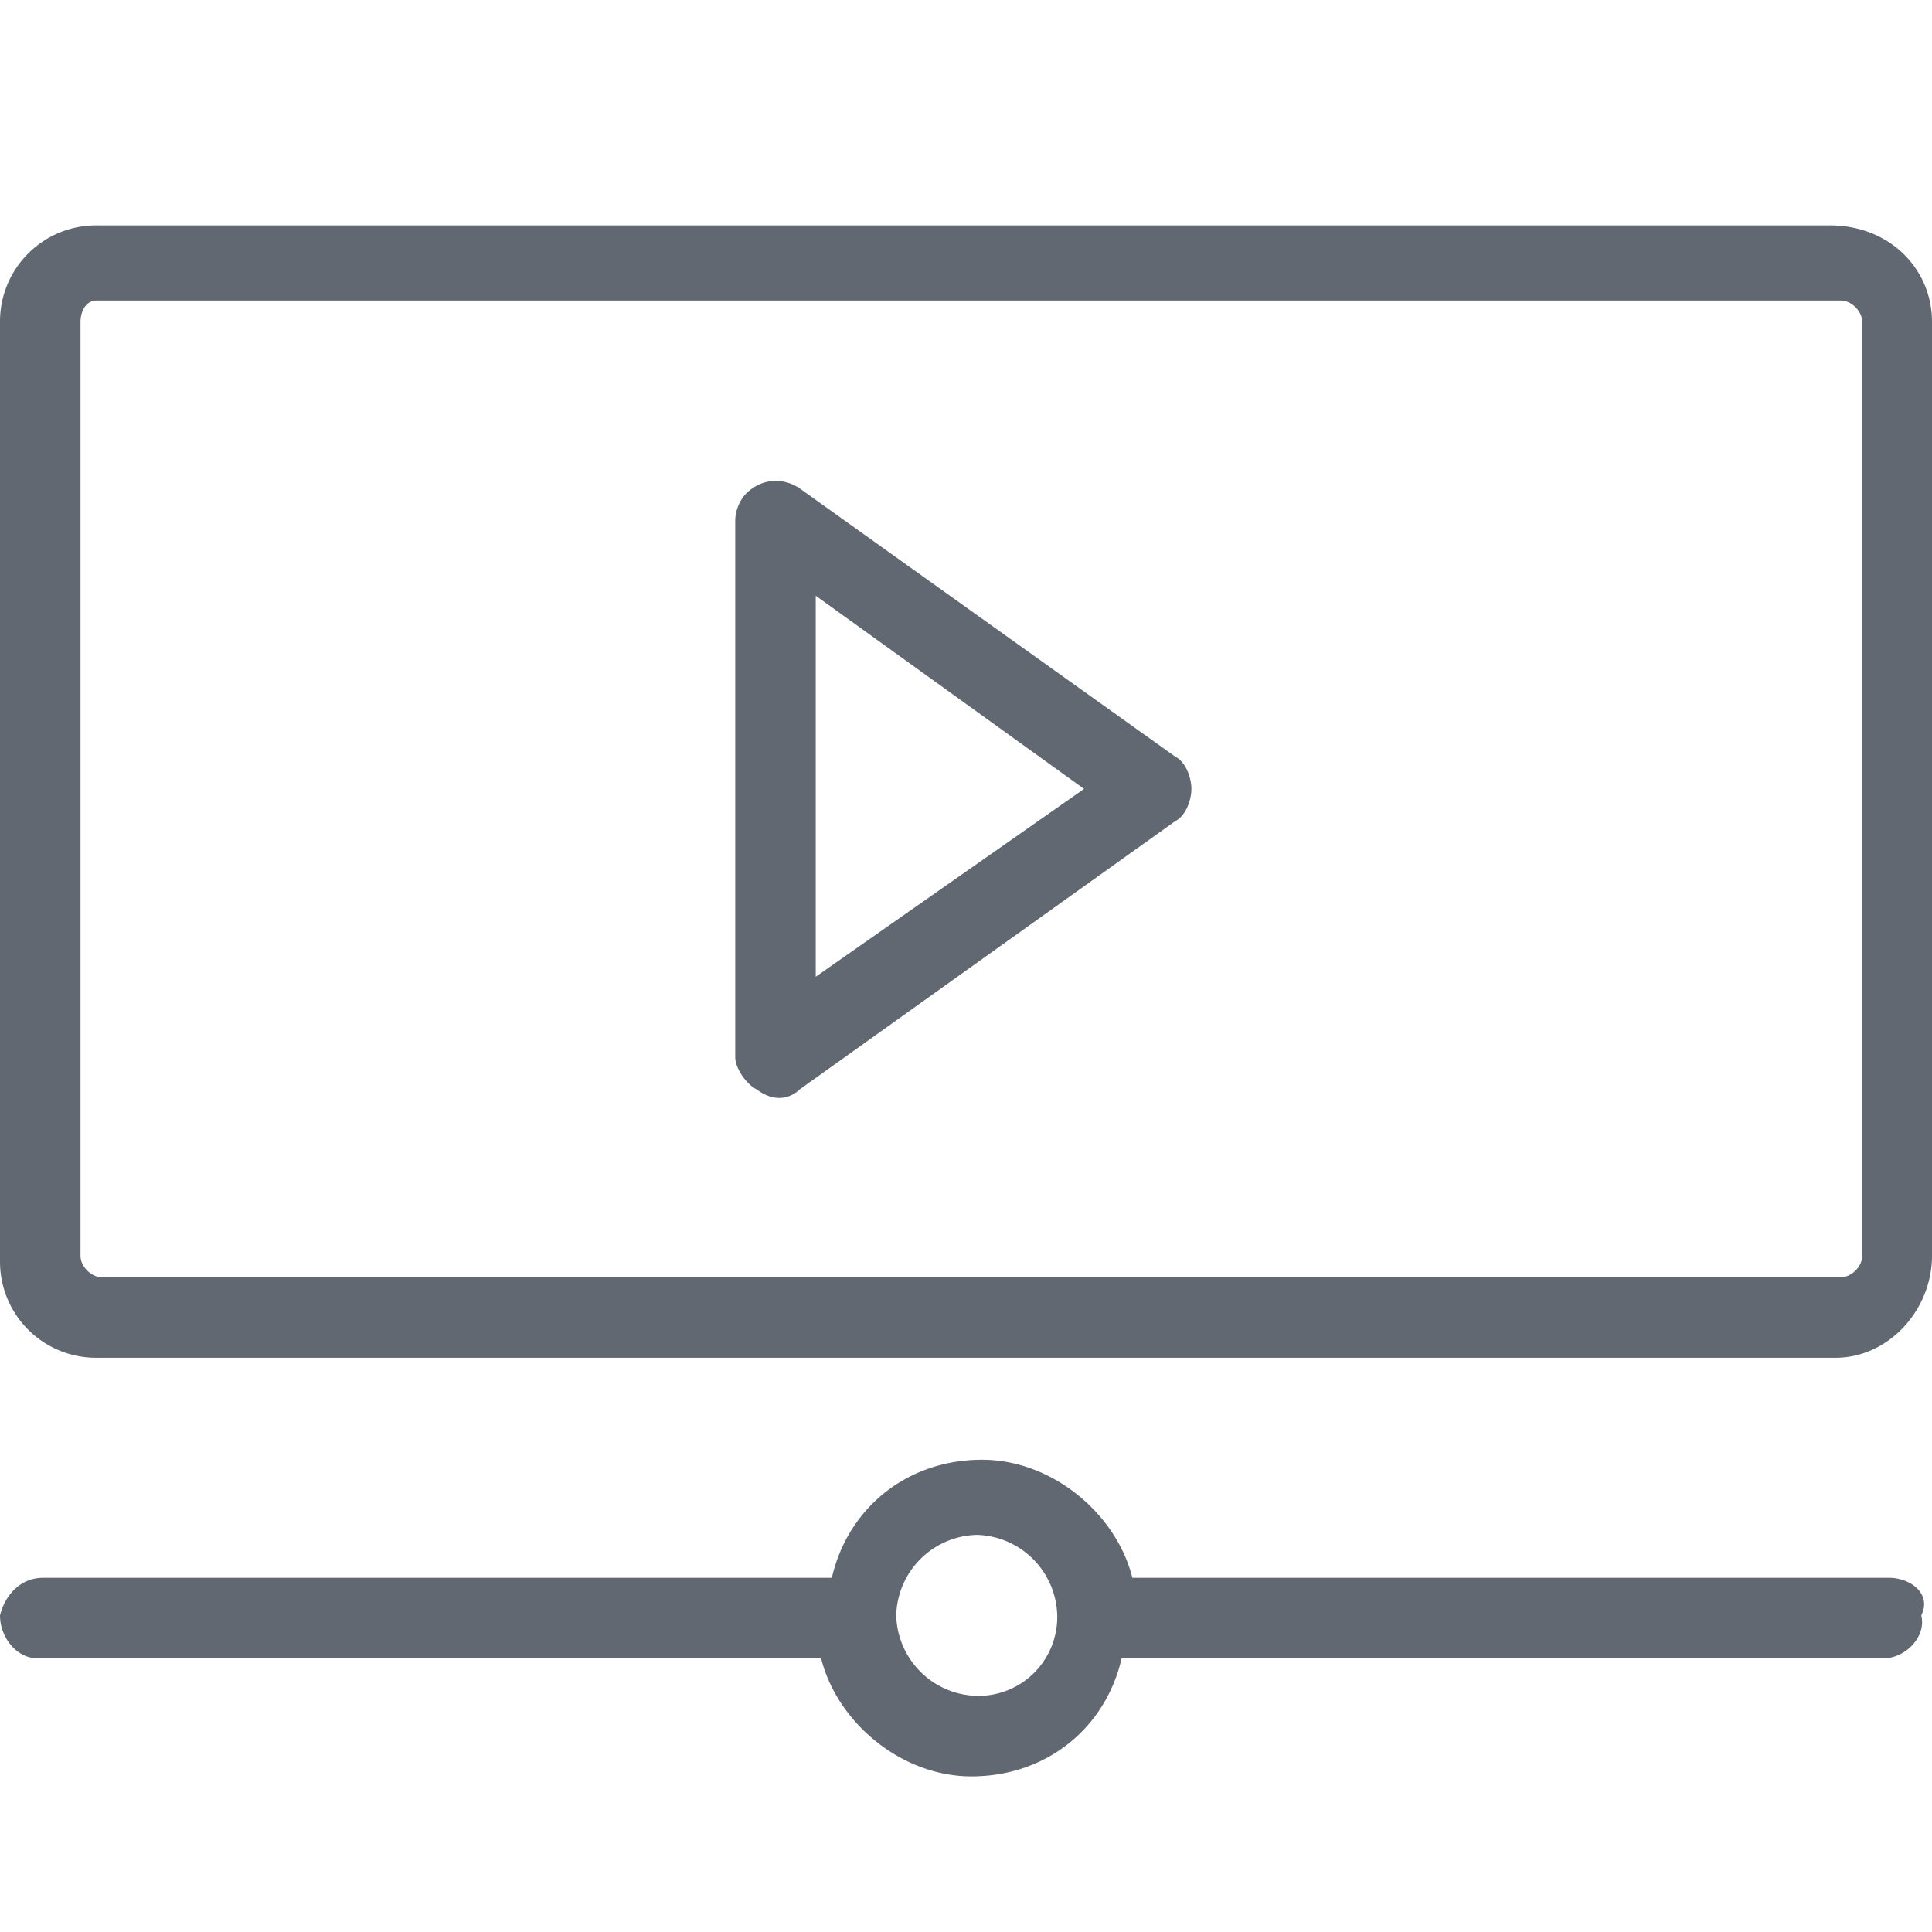 <svg xmlns="http://www.w3.org/2000/svg" viewBox="0 0 36 36" opacity=".7" fill="#1f2835"><path d="M34.2 25.3H1.8A1.79 1.79 0 0 1 0 23.5V6a1.79 1.79 0 0 1 1.8-1.8h32.3C35.2 4.2 36 5 36 6v17.4c0 1-.8 1.9-1.8 1.9zM1.5 6v17.4c0 .2.2.4.4.4h32.4c.2 0 .4-.2.4-.4V6c0-.2-.2-.4-.4-.4H1.8c-.2 0-.3.2-.3.4zm12.2 13.7v-10c0-.2.1-.4.2-.5.3-.3.7-.3 1-.1l7 5c.2.1.3.4.3.6s-.1.5-.3.6l-7 5c-.1.1-.4.3-.8 0-.2-.1-.4-.4-.4-.6zm1.5-8.6v7.1l5-3.5-5-3.6zm20 18.3H21.1c-.3-1.2-1.5-2.2-2.8-2.2-1.4 0-2.5.9-2.8 2.2H.8c-.4 0-.7.3-.8.7 0 .4.3.8.7.8h14.6c.3 1.2 1.5 2.2 2.8 2.2 1.4 0 2.5-.9 2.8-2.2h14.2c.4 0 .8-.4.7-.8.2-.4-.2-.7-.6-.7zm-17 2.2a1.54 1.54 0 0 1-1.5-1.5 1.54 1.54 0 0 1 1.5-1.5 1.54 1.54 0 0 1 1.5 1.5 1.47 1.47 0 0 1-1.5 1.5z"/></svg>